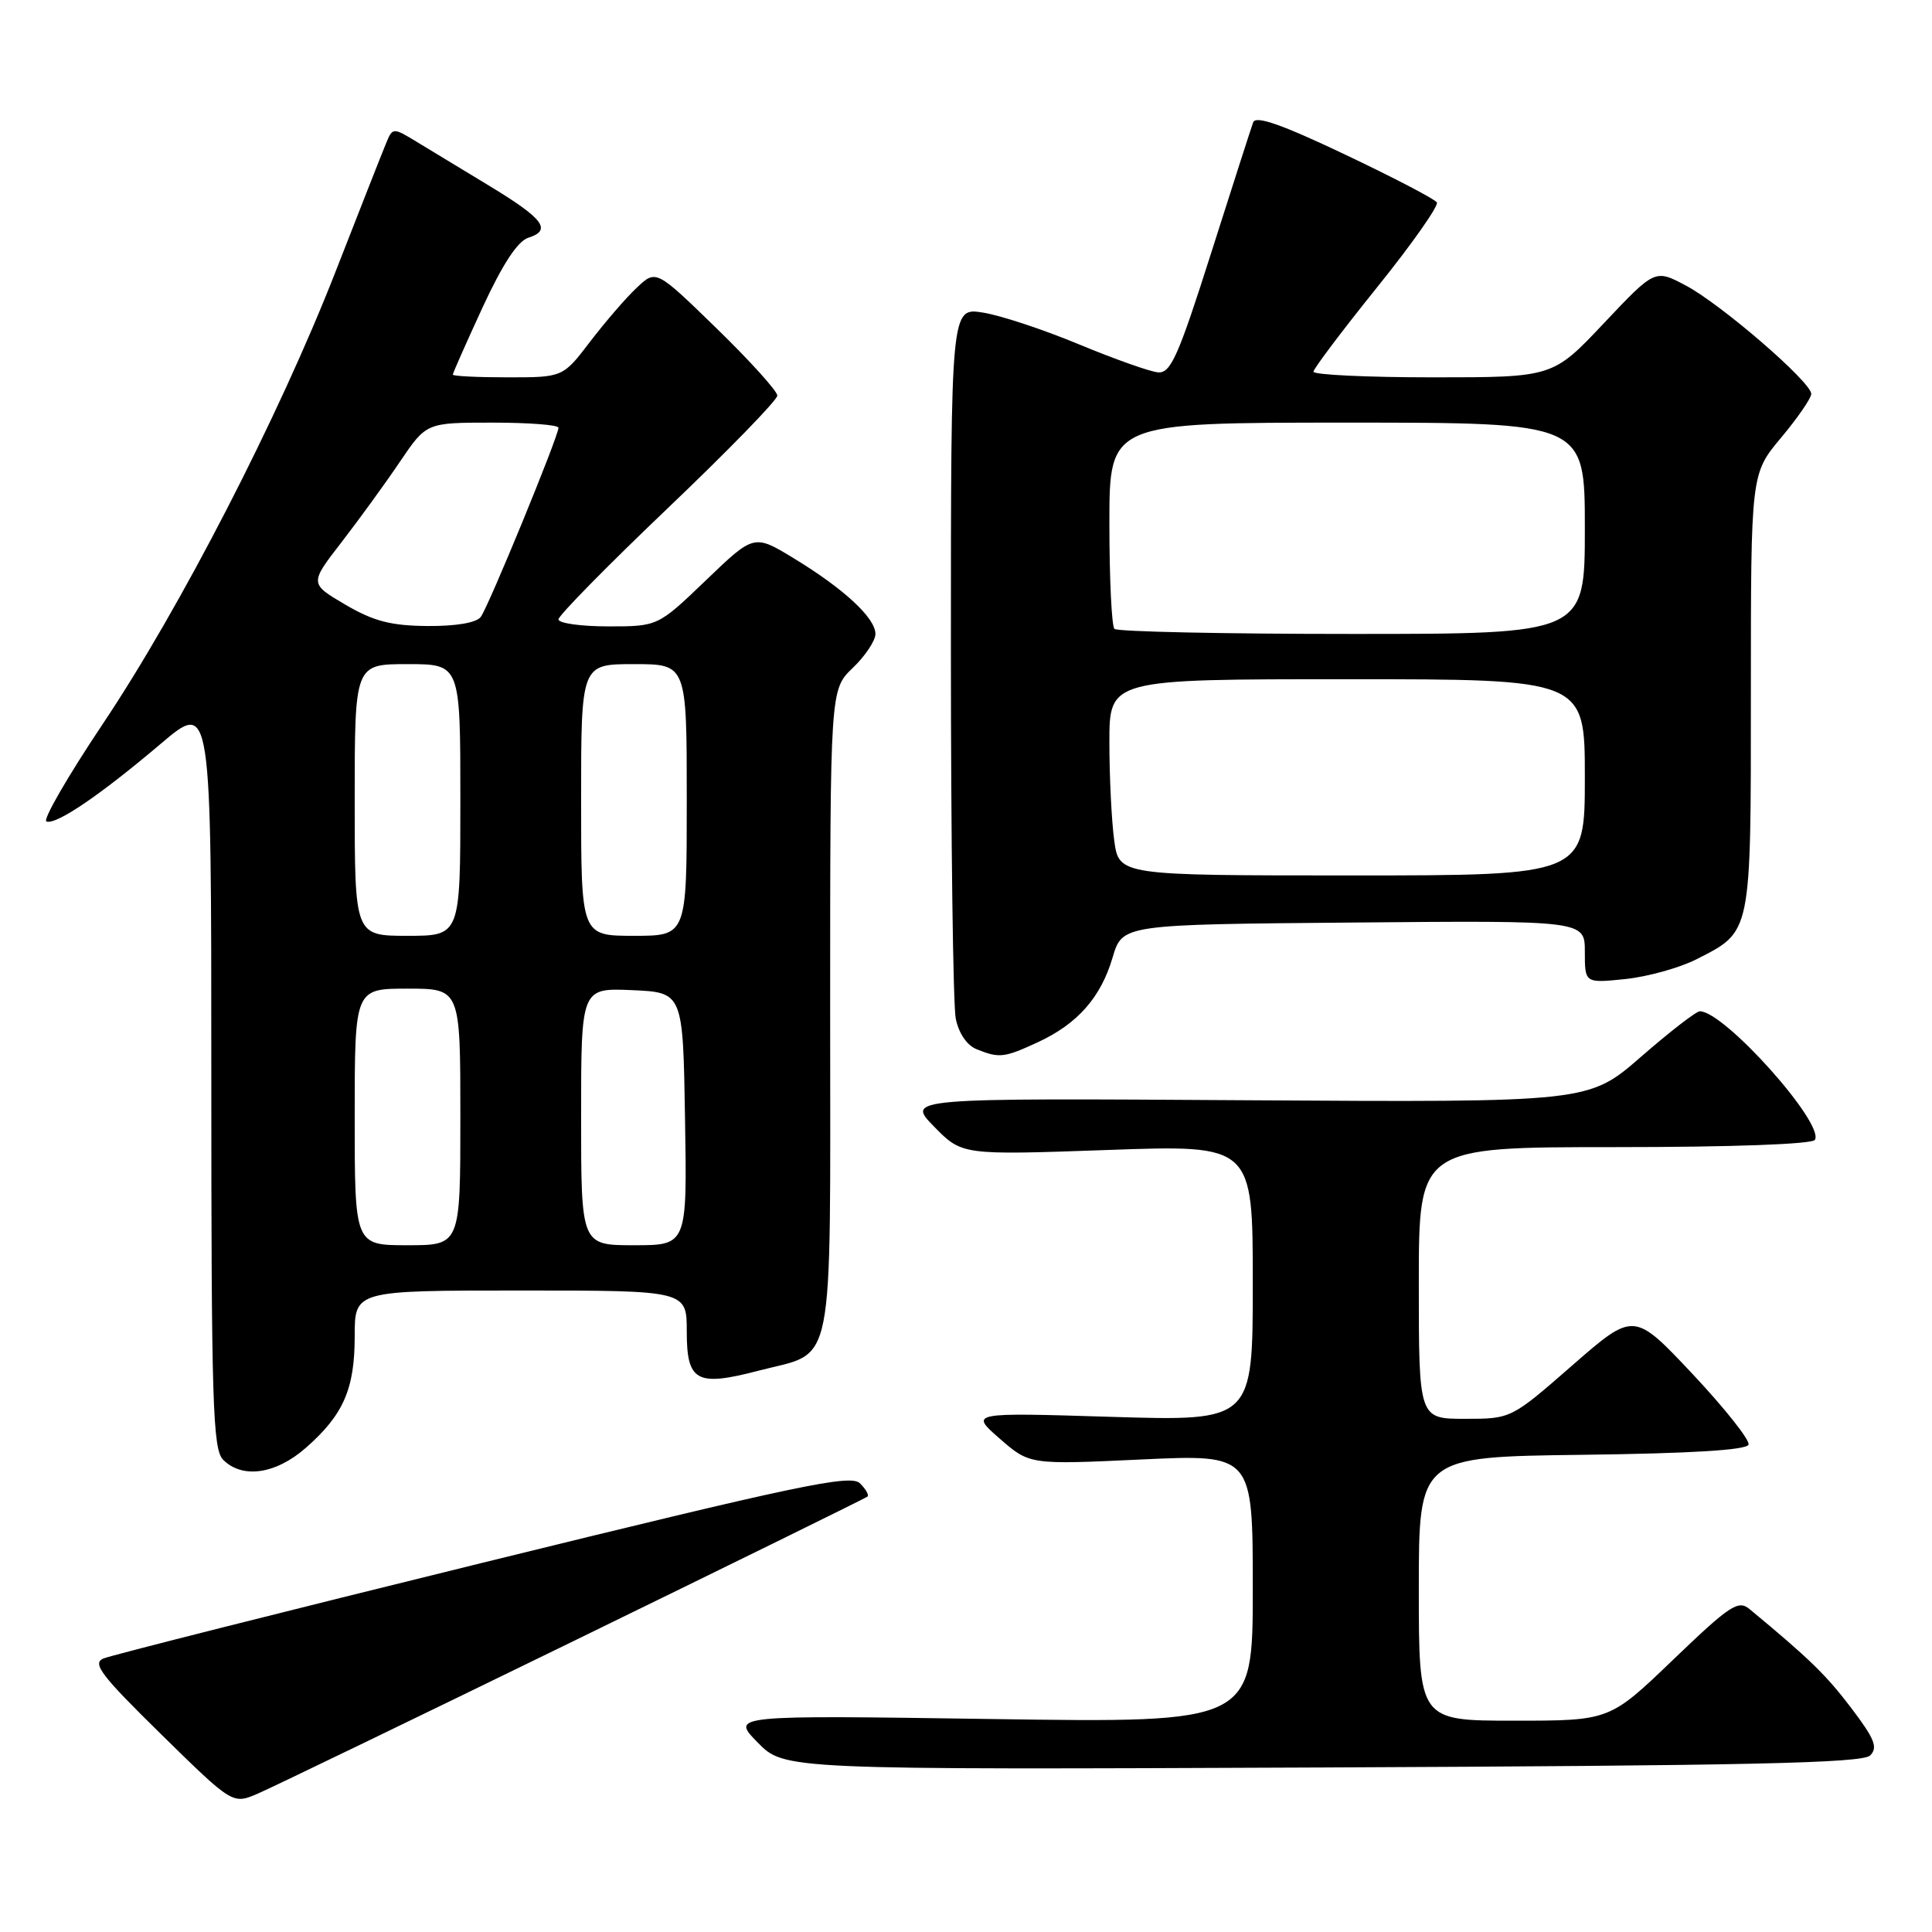 <?xml version="1.0" encoding="UTF-8" standalone="no"?>
<!DOCTYPE svg PUBLIC "-//W3C//DTD SVG 1.1//EN" "http://www.w3.org/Graphics/SVG/1.1/DTD/svg11.dtd" >
<svg xmlns="http://www.w3.org/2000/svg" xmlns:xlink="http://www.w3.org/1999/xlink" version="1.1" viewBox="0 0 256 256">
 <g >
 <path fill="currentColor"
d=" M 76.00 217.45 C 97.18 207.12 114.70 198.51 114.94 198.31 C 115.18 198.11 114.73 197.32 113.94 196.54 C 112.70 195.33 105.81 196.78 64.00 207.06 C 37.33 213.62 14.69 219.34 13.70 219.76 C 12.18 220.41 13.40 222.00 21.36 229.81 C 30.83 239.10 30.83 239.10 34.17 237.66 C 36.00 236.87 54.82 227.78 76.00 217.45 Z  M 247.80 232.61 C 248.86 231.56 248.41 230.42 245.30 226.32 C 241.98 221.95 239.78 219.80 231.82 213.21 C 230.33 211.97 229.22 212.70 221.71 219.91 C 213.29 228.00 213.29 228.00 200.64 228.00 C 188.00 228.00 188.00 228.00 188.00 210.52 C 188.00 193.04 188.00 193.04 209.67 192.77 C 224.07 192.59 231.46 192.14 231.69 191.42 C 231.89 190.83 228.55 186.62 224.28 182.07 C 216.50 173.80 216.50 173.80 208.36 180.90 C 200.23 188.00 200.23 188.00 194.11 188.00 C 188.00 188.00 188.00 188.00 188.00 170.00 C 188.00 152.00 188.00 152.00 213.94 152.00 C 229.53 152.00 240.12 151.61 240.48 151.04 C 241.80 148.89 228.49 134.00 225.24 134.00 C 224.75 134.00 221.24 136.72 217.43 140.04 C 210.50 146.07 210.50 146.07 165.29 145.79 C 120.08 145.50 120.08 145.50 123.77 149.28 C 127.47 153.06 127.47 153.06 146.73 152.38 C 166.00 151.69 166.00 151.69 166.00 170.00 C 166.00 188.31 166.00 188.31 147.25 187.74 C 128.50 187.16 128.50 187.16 132.46 190.62 C 136.43 194.08 136.43 194.08 151.21 193.39 C 166.00 192.70 166.00 192.70 166.00 210.50 C 166.00 228.29 166.00 228.29 131.43 227.78 C 96.85 227.27 96.85 227.27 100.39 230.88 C 103.92 234.50 103.92 234.50 175.21 234.20 C 231.52 233.96 246.77 233.63 247.80 232.61 Z  M 40.52 191.85 C 45.51 187.47 47.00 184.06 47.00 177.05 C 47.00 171.00 47.00 171.00 69.00 171.00 C 91.00 171.00 91.00 171.00 91.00 176.43 C 91.00 183.07 92.29 183.77 100.53 181.62 C 110.77 178.94 110.00 182.80 110.00 134.03 C 110.00 91.37 110.00 91.37 113.00 88.50 C 114.65 86.92 116.00 84.89 116.00 84.00 C 116.00 81.89 111.83 78.02 105.20 73.99 C 99.91 70.77 99.91 70.77 93.54 76.89 C 87.17 83.00 87.17 83.00 80.59 83.00 C 76.96 83.00 74.00 82.58 74.00 82.07 C 74.00 81.57 80.52 74.93 88.50 67.32 C 96.47 59.72 102.99 53.02 103.00 52.42 C 103.00 51.83 99.39 47.83 94.97 43.53 C 86.93 35.71 86.93 35.71 84.39 38.11 C 82.98 39.42 80.21 42.64 78.21 45.25 C 74.59 50.00 74.59 50.00 67.29 50.00 C 63.28 50.00 60.00 49.84 60.00 49.64 C 60.00 49.44 61.78 45.43 63.95 40.72 C 66.60 34.99 68.60 31.94 70.01 31.50 C 73.16 30.50 72.03 28.99 64.93 24.68 C 61.39 22.54 57.04 19.90 55.26 18.82 C 52.02 16.85 52.02 16.85 51.08 19.18 C 50.55 20.45 47.58 28.02 44.46 36.00 C 36.95 55.22 23.90 80.58 13.57 96.00 C 8.97 102.88 5.63 108.66 6.15 108.85 C 7.44 109.33 13.29 105.35 21.32 98.54 C 28.00 92.87 28.00 92.87 28.00 142.37 C 28.00 186.02 28.19 192.04 29.57 193.43 C 32.12 195.98 36.54 195.34 40.52 191.85 Z  M 137.50 138.11 C 142.78 135.67 145.86 132.18 147.43 126.86 C 148.72 122.50 148.72 122.50 179.36 122.24 C 210.00 121.97 210.00 121.97 210.00 126.13 C 210.00 130.28 210.00 130.28 215.37 129.73 C 218.33 129.42 222.57 128.24 224.81 127.10 C 232.13 123.36 232.00 124.01 232.00 91.67 C 232.00 62.78 232.00 62.78 236.00 58.00 C 238.20 55.37 240.00 52.76 240.00 52.19 C 240.00 50.63 228.07 40.32 223.39 37.84 C 219.29 35.66 219.29 35.66 212.52 42.83 C 205.76 50.00 205.76 50.00 189.88 50.00 C 181.15 50.00 174.02 49.66 174.04 49.25 C 174.06 48.84 177.86 43.80 182.48 38.06 C 187.10 32.32 190.66 27.26 190.39 26.82 C 190.12 26.38 184.64 23.52 178.21 20.47 C 169.84 16.49 166.39 15.28 166.05 16.21 C 165.79 16.92 163.29 24.70 160.49 33.50 C 156.13 47.22 155.12 49.48 153.45 49.34 C 152.38 49.25 147.68 47.58 143.00 45.64 C 138.32 43.69 132.59 41.79 130.25 41.42 C 126.00 40.74 126.00 40.74 126.00 86.25 C 126.00 111.27 126.29 133.19 126.64 134.96 C 127.03 136.90 128.12 138.51 129.39 139.02 C 132.41 140.24 133.04 140.17 137.50 138.11 Z  M 47.00 148.00 C 47.00 131.00 47.00 131.00 54.00 131.00 C 61.00 131.00 61.00 131.00 61.00 148.00 C 61.00 165.00 61.00 165.00 54.00 165.00 C 47.00 165.00 47.00 165.00 47.00 148.00 Z  M 77.00 147.95 C 77.00 130.91 77.00 130.91 83.75 131.20 C 90.50 131.50 90.50 131.50 90.77 148.25 C 91.05 165.00 91.05 165.00 84.02 165.00 C 77.00 165.00 77.00 165.00 77.00 147.95 Z  M 47.00 106.00 C 47.00 88.00 47.00 88.00 54.00 88.00 C 61.00 88.00 61.00 88.00 61.00 106.00 C 61.00 124.00 61.00 124.00 54.00 124.00 C 47.00 124.00 47.00 124.00 47.00 106.00 Z  M 77.00 106.00 C 77.00 88.00 77.00 88.00 84.00 88.00 C 91.00 88.00 91.00 88.00 91.00 106.00 C 91.00 124.00 91.00 124.00 84.00 124.00 C 77.00 124.00 77.00 124.00 77.00 106.00 Z  M 45.76 80.12 C 41.01 77.33 41.01 77.33 45.26 71.84 C 47.59 68.82 51.08 64.02 53.00 61.17 C 56.50 56.00 56.50 56.00 65.25 56.00 C 70.06 56.00 74.00 56.30 74.00 56.68 C 74.00 57.81 64.72 80.41 63.70 81.75 C 63.12 82.52 60.41 82.98 56.63 82.95 C 51.79 82.91 49.50 82.31 45.76 80.12 Z  M 147.64 111.36 C 147.29 108.81 147.00 102.96 147.00 98.36 C 147.00 90.00 147.00 90.00 178.50 90.00 C 210.00 90.00 210.00 90.00 210.00 103.00 C 210.00 116.00 210.00 116.00 179.14 116.00 C 148.27 116.00 148.27 116.00 147.64 111.36 Z  M 147.67 83.33 C 147.30 82.97 147.00 76.67 147.00 69.33 C 147.00 56.00 147.00 56.00 178.50 56.00 C 210.00 56.00 210.00 56.00 210.00 70.00 C 210.00 84.00 210.00 84.00 179.17 84.00 C 162.21 84.00 148.03 83.70 147.67 83.33 Z "/>
</g>
</svg>